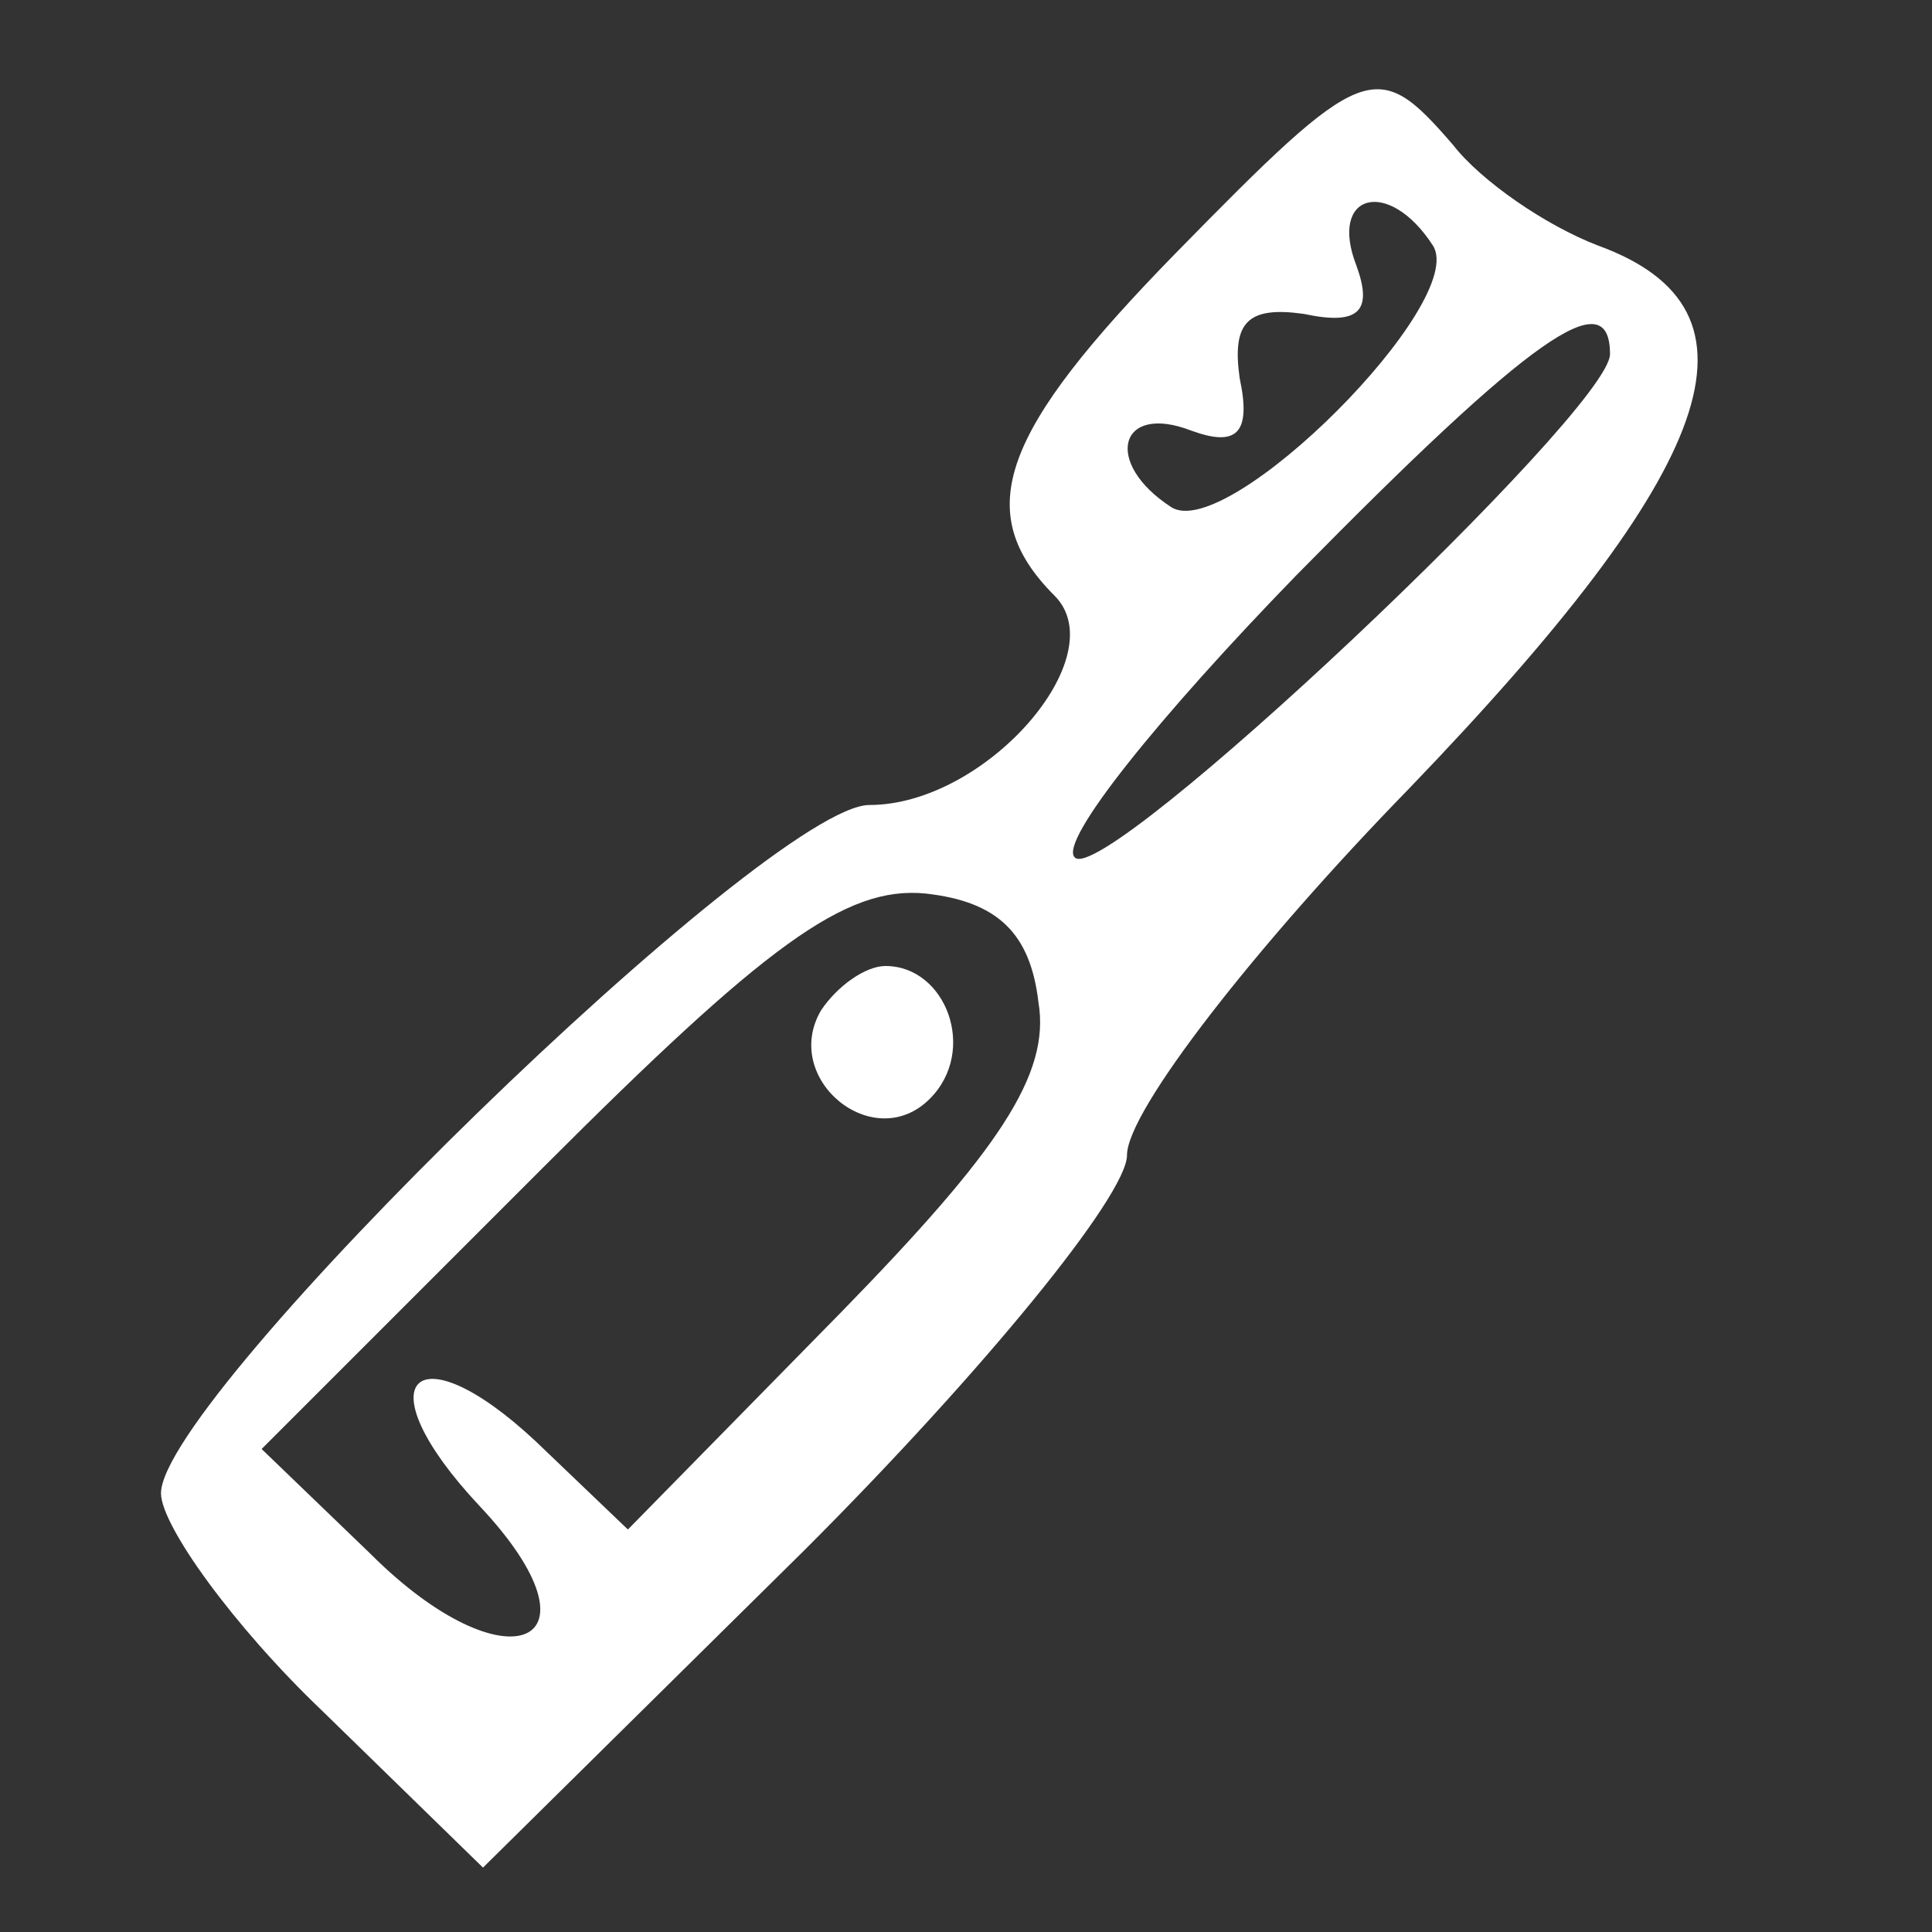 <?xml version="1.0" standalone="no"?>
<svg version="1.0" xmlns="http://www.w3.org/2000/svg"
 width="35" height="35" viewBox="0 0 48 48"
 preserveAspectRatio="xMidYMid meet">

<rect x="0" y="0" width="48" height="48" fill="#333333" stroke="none"/>

<g transform="translate(0,48) scale(0.1,-0.1)"
fill="#fff" stroke="none">
<path d="M292 417 c-43 -44 -51 -64 -30 -85 15 -15 -17 -52 -46 -52 -25 0
-176 -147 -176 -171 0 -8 18 -33 40 -54 l40 -39 80 79 c44 44 80 88 80 98 0
11 32 52 70 91 77 80 91 119 47 135 -13 5 -29 16 -36 25 -19 22 -22 21 -69
-27z m64 2 c9 -14 -51 -74 -65 -65 -17 11 -13 26 5 19 11 -4 15 -1 12 13 -2
14 2 18 16 16 14 -3 17 1 13 12 -7 18 8 22 19 5z m44 -27 c0 -14 -126 -133
-133 -125 -4 4 21 35 55 70 59 60 78 73 78 55z m-142 -161 c3 -18 -10 -37 -49
-77 l-53 -54 -23 22 c-30 28 -43 15 -14 -16 33 -35 7 -46 -27 -12 l-27 26 70
70 c55 55 75 70 95 68 18 -2 26 -10 28 -27z"/>
<path d="M204 229 c-10 -17 13 -36 27 -22 12 12 4 33 -11 33 -5 0 -12 -5 -16
-11z"/>
</g>
</svg>
